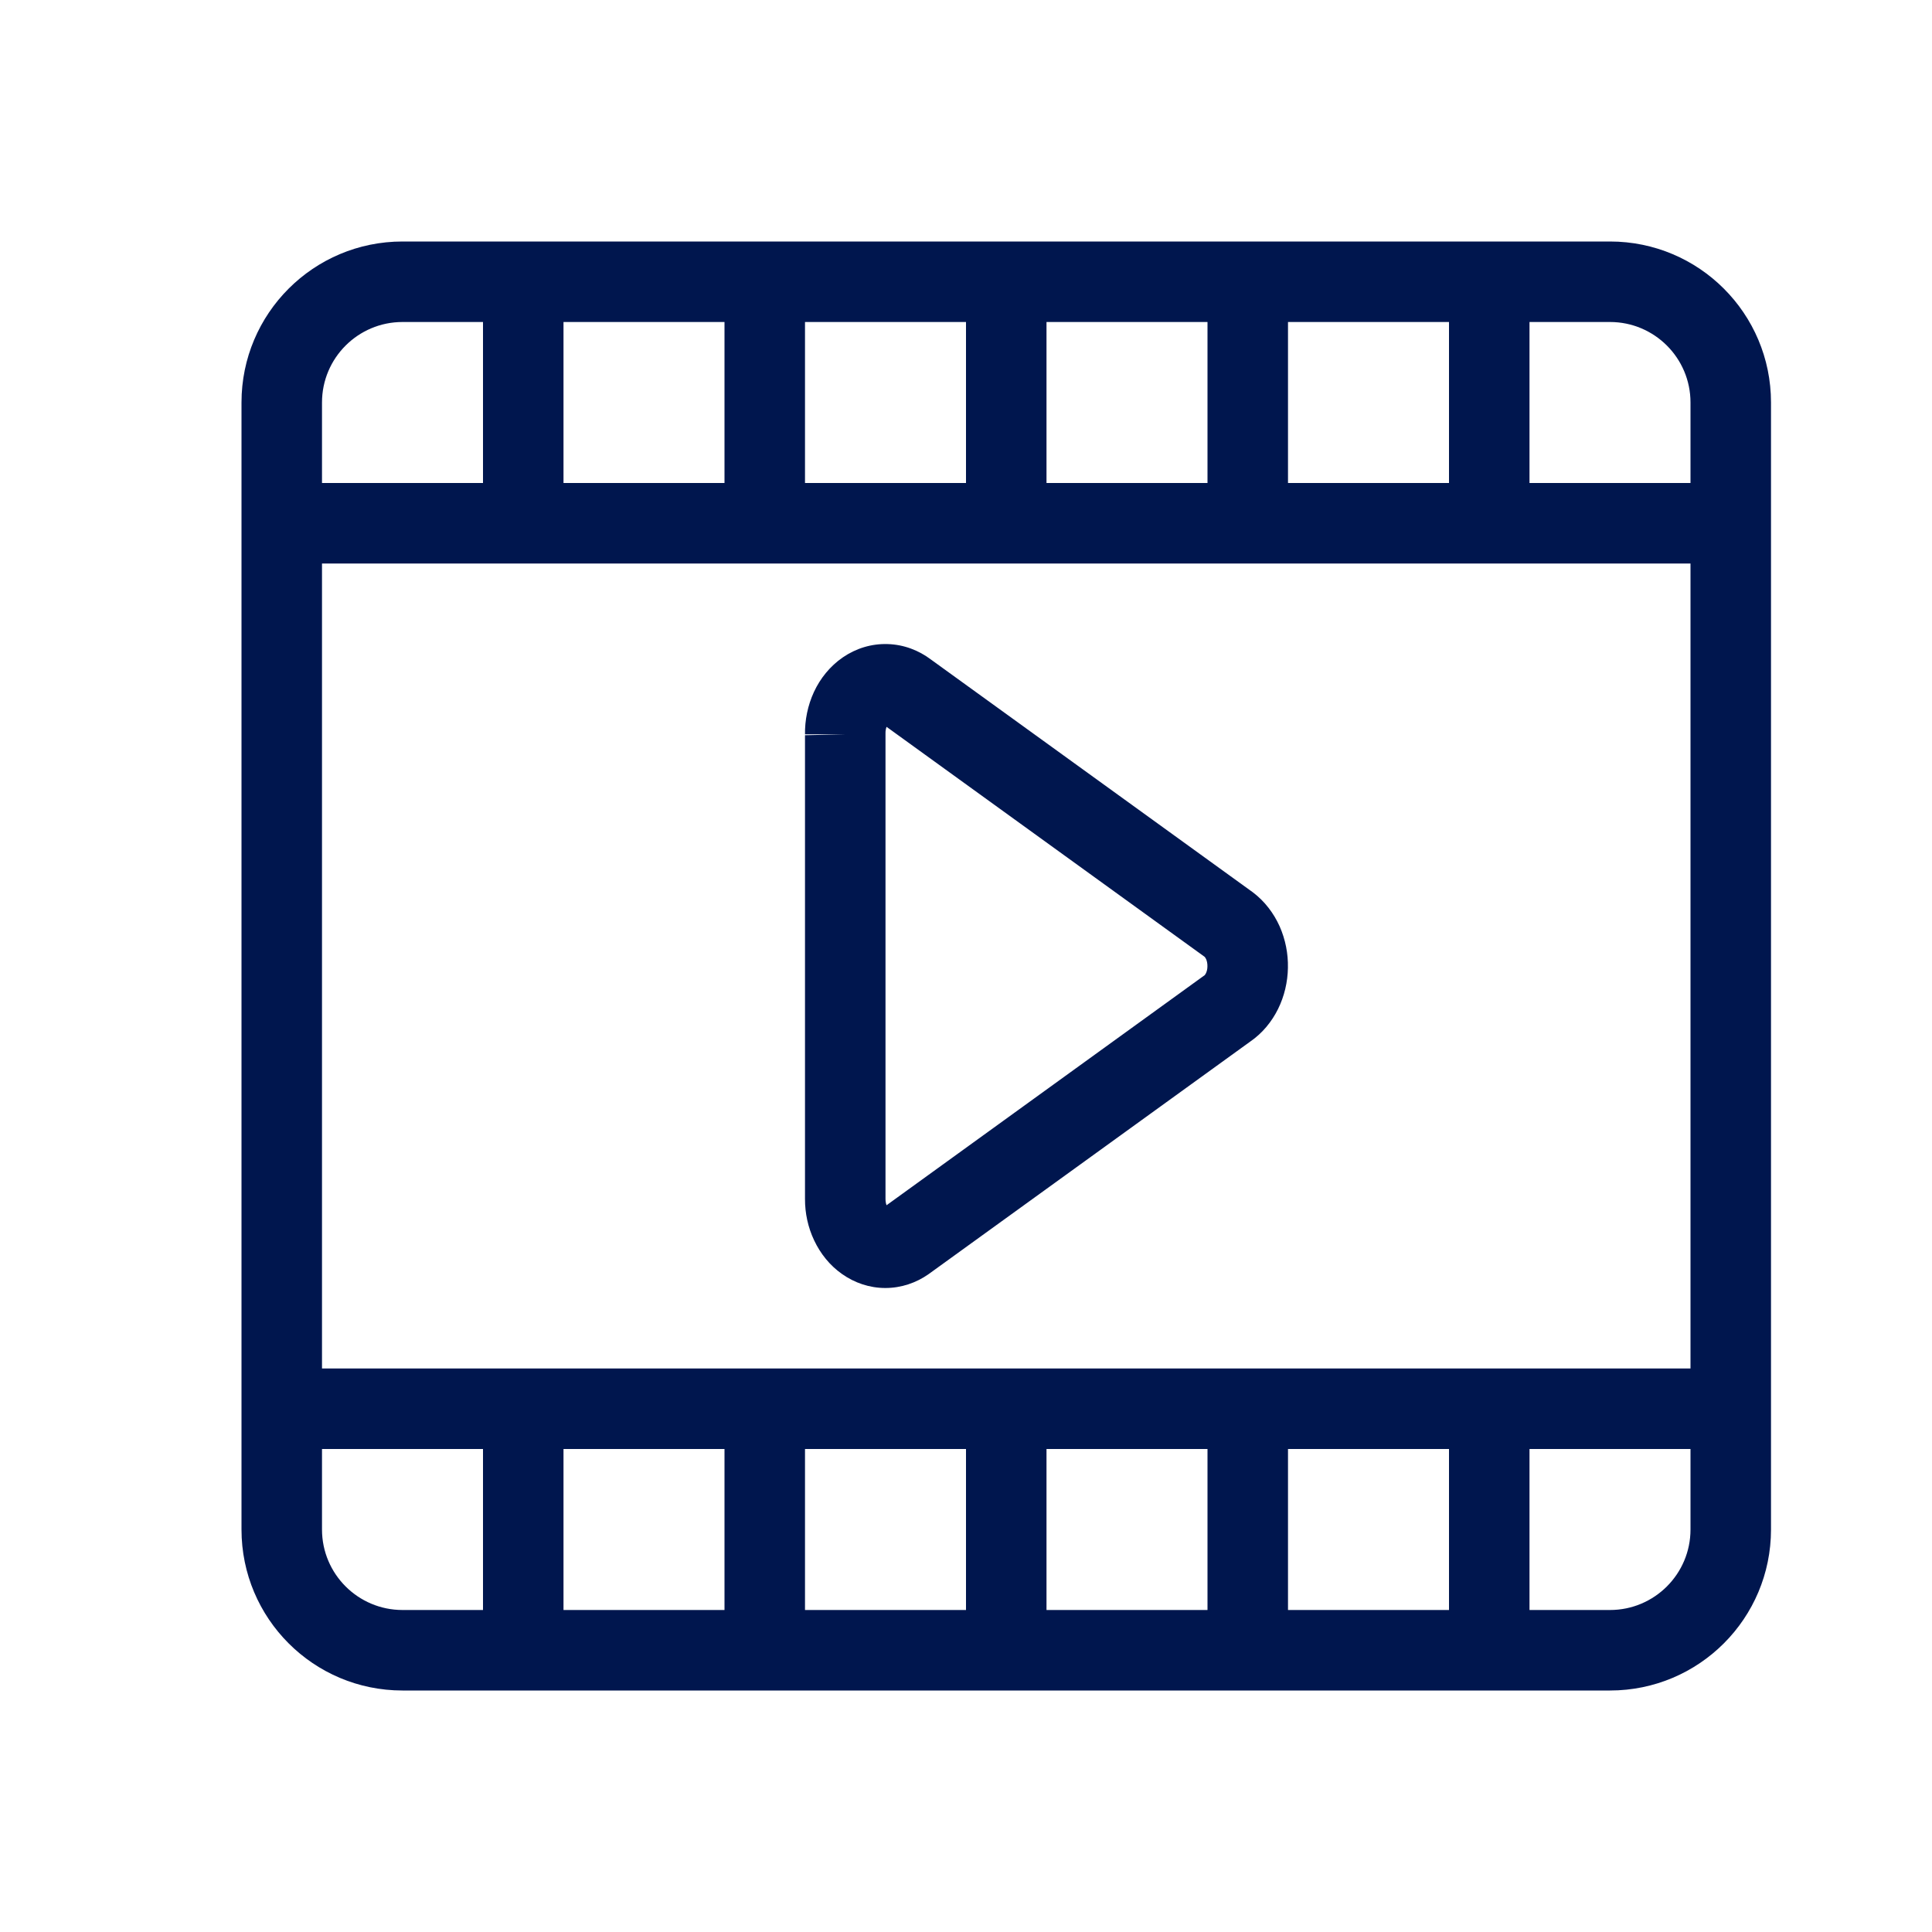 <svg width="24" height="24" viewBox="0 0 24 24" fill="none" xmlns="http://www.w3.org/2000/svg">
<path fill-rule="evenodd" clip-rule="evenodd" d="M11.029 8.001C10.825 7.994 10.632 8.055 10.47 8.166C10.31 8.276 10.189 8.428 10.111 8.596C10.034 8.763 9.997 8.946 10 9.127V14.892C9.999 15.069 10.037 15.247 10.114 15.409C10.191 15.572 10.307 15.719 10.461 15.827C10.616 15.936 10.801 16 10.998 16C11.194 16 11.38 15.937 11.535 15.828L15.532 12.938C15.683 12.834 15.798 12.692 15.876 12.535C15.955 12.375 15.996 12.199 15.999 12.023C16.003 11.847 15.968 11.67 15.896 11.507C15.823 11.345 15.712 11.197 15.564 11.085L11.566 8.194C11.414 8.079 11.228 8.007 11.029 8.001ZM11 9.111C10.999 9.079 11.005 9.051 11.013 9.029L14.963 11.885C14.966 11.887 14.974 11.896 14.983 11.915C14.993 11.938 15 11.97 14.999 12.005C14.999 12.04 14.991 12.069 14.98 12.091C14.971 12.109 14.963 12.116 14.963 12.116L14.951 12.124L11.013 14.972C11.005 14.95 11 14.924 11 14.893L11 14.892L11 9.122L11 9.111ZM10 9.127V9.122H10.5L10 9.133L10 9.127Z" fill="#00164E"/>
<path fill-rule="evenodd" clip-rule="evenodd" d="M3 5C3 3.895 3.895 3 5 3H20C21.105 3 22 3.895 22 5V19C22 20.105 21.105 21 20 21L5 21C3.895 21 3 20.105 3 19V5ZM4 19L4 18H6V20H5C4.448 20 4 19.552 4 19ZM21 19C21 19.552 20.552 20 20 20H19V18H21V19ZM20 4C20.552 4 21 4.448 21 5V6H19V4H20ZM4 5C4 4.448 4.448 4 5 4H6V6H4V5ZM21 7V17H4V7H21ZM9 20H7V18H9V20ZM12 20H10V18H12V20ZM15 20H13V18H15V20ZM18 20H16V18H18V20ZM18 4V6H16V4H18ZM15 4V6H13V4H15ZM12 4V6H10V4H12ZM9 4V6H7V4H9Z" fill="#00164E"/>
</svg>
